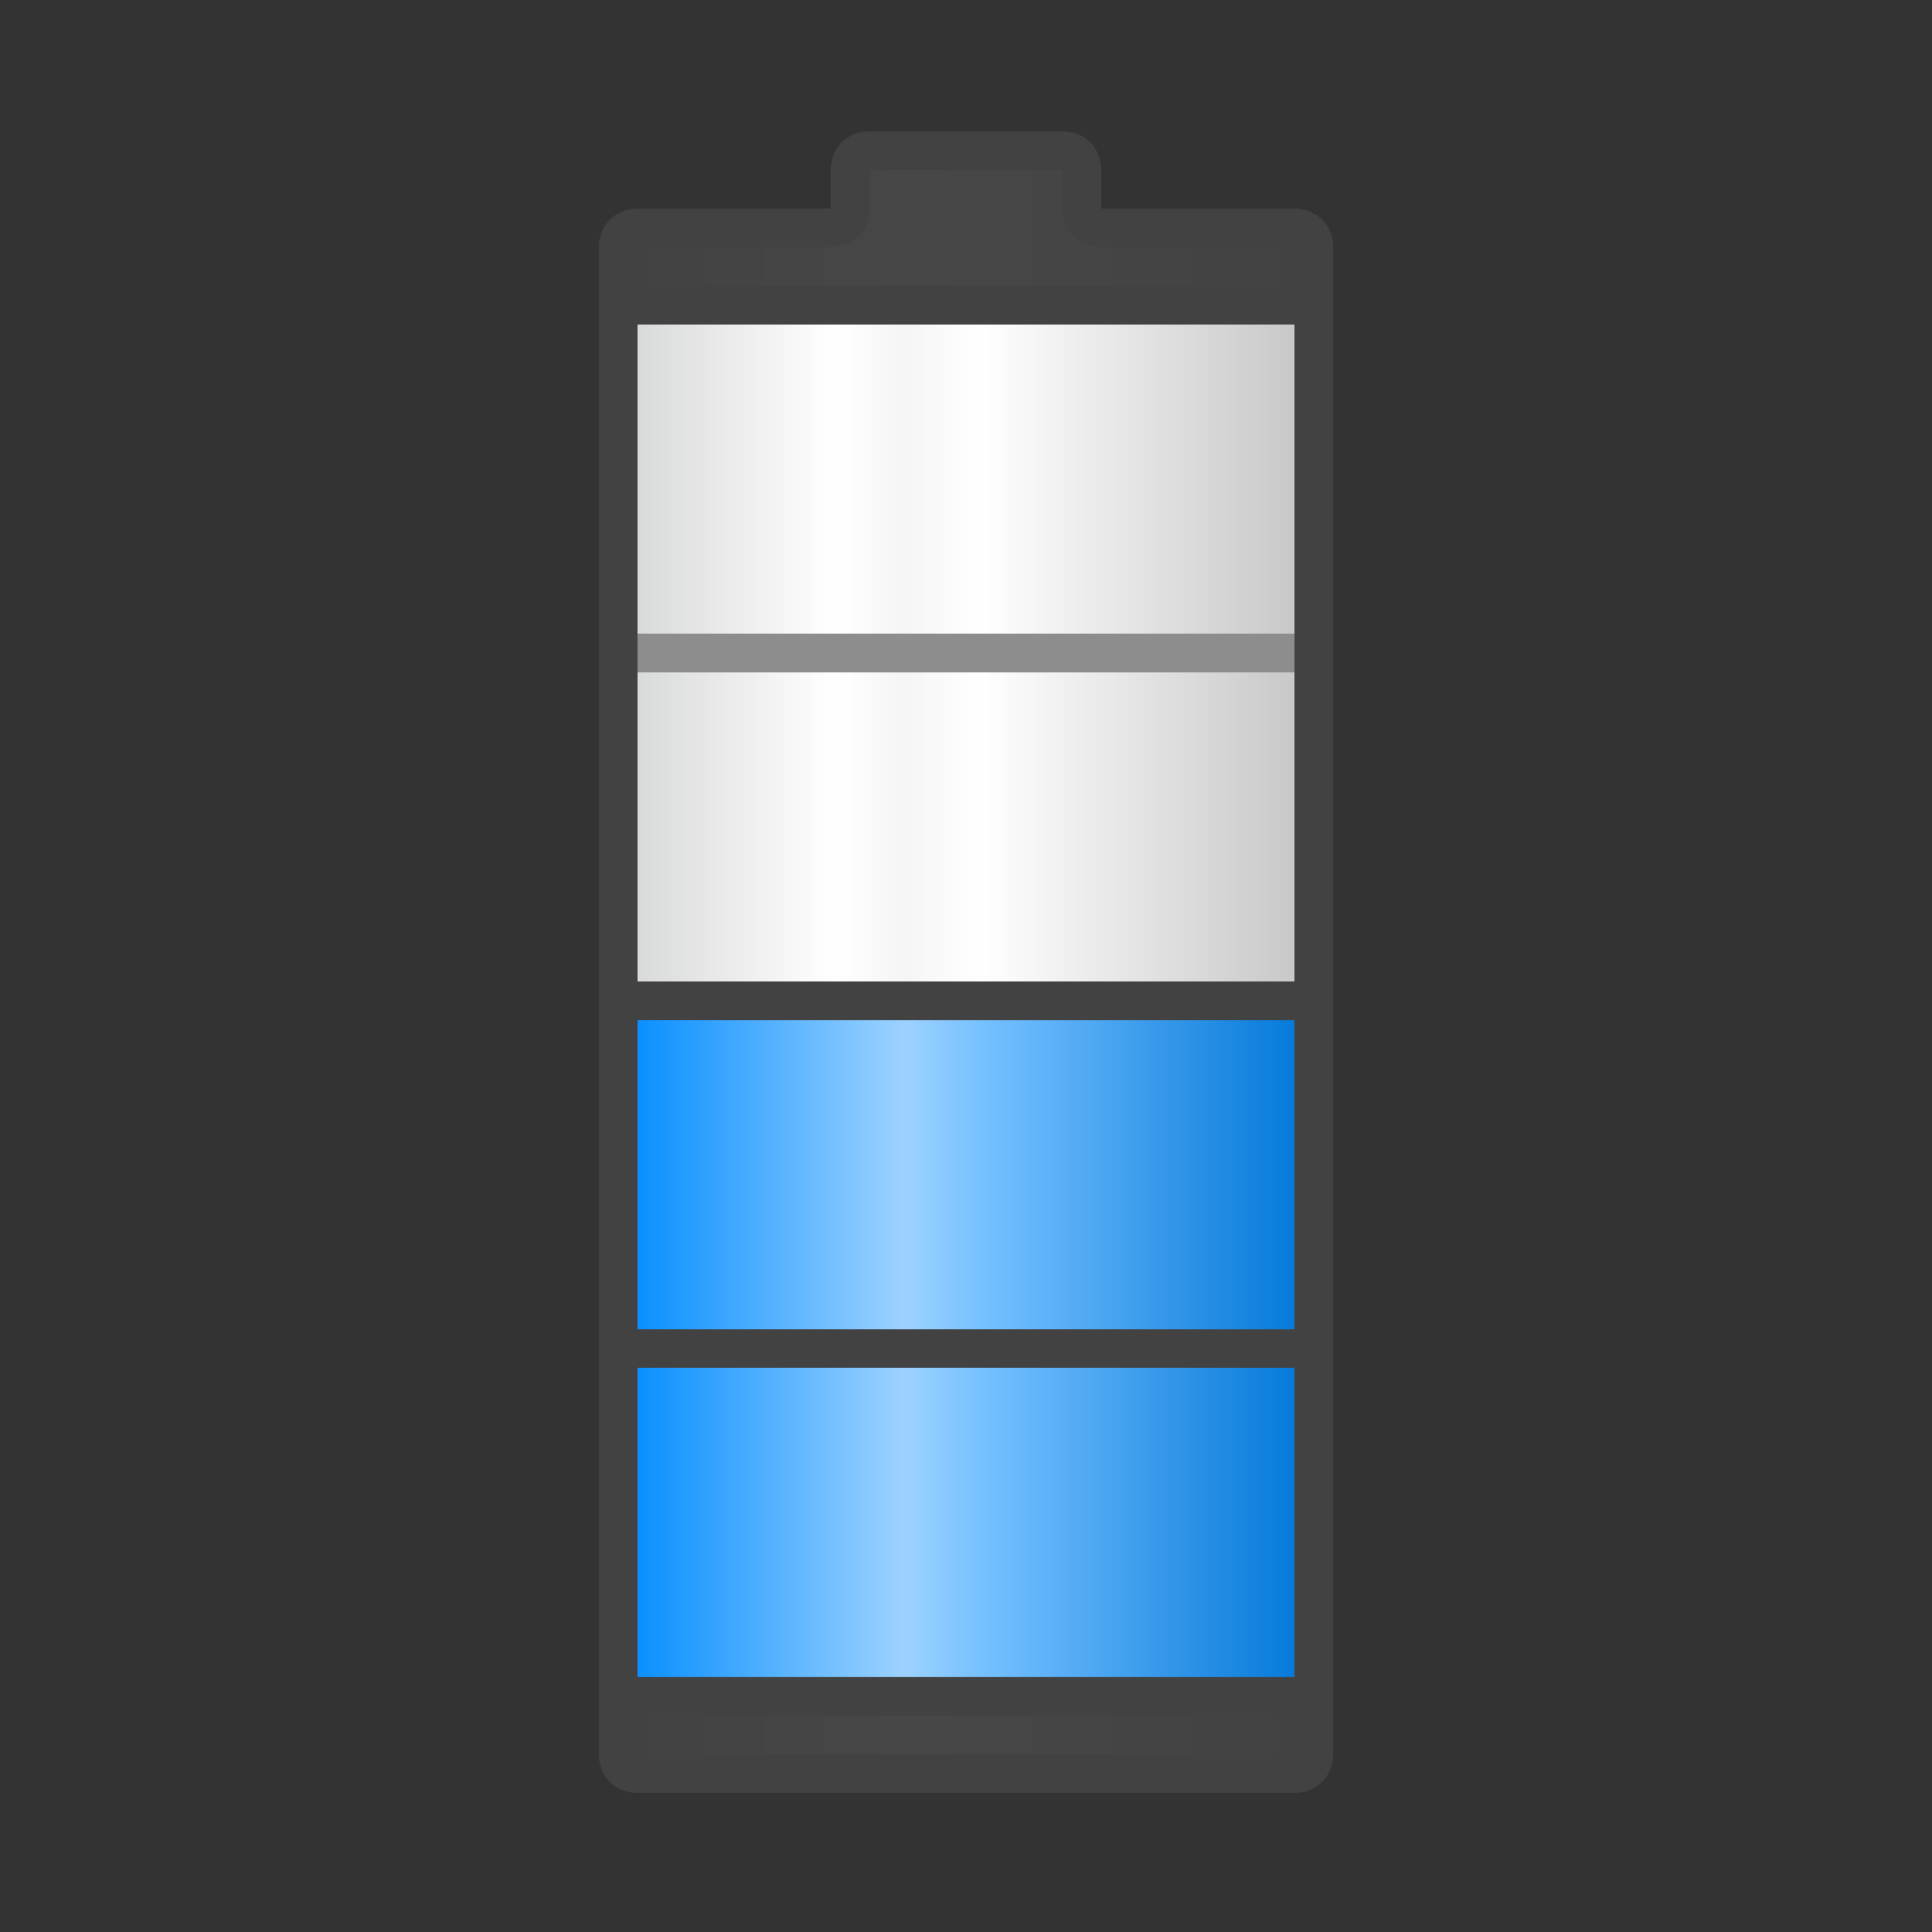 <?xml version="1.0" encoding="UTF-8"?>
<!DOCTYPE svg PUBLIC "-//W3C//DTD SVG 1.1//EN" "http://www.w3.org/Graphics/SVG/1.1/DTD/svg11.dtd">
<!-- Creator: CorelDRAW X6 -->
<svg xmlns="http://www.w3.org/2000/svg" xml:space="preserve" width="100%" height="100%" version="1.1" shape-rendering="geometricPrecision" text-rendering="geometricPrecision" image-rendering="optimizeQuality" fill-rule="evenodd" clip-rule="evenodd"
viewBox="0 0 500 500"
 xmlns:xlink="http://www.w3.org/1999/xlink">
 <rect x="0" y="0" width="500" height="500" fill="#333333" stroke="none"/>
 <defs>
   <linearGradient id="id0" gradientUnits="userSpaceOnUse" x1="339.997" y1="454.132" x2="159.999" y2="454.132">
    <stop offset="0" stop-color="#434242"/>
    <stop offset="0.58" stop-color="#474747"/>
    <stop offset="1" stop-color="#434242"/>
   </linearGradient>
   <linearGradient id="id1" gradientUnits="userSpaceOnUse" x1="339.997" y1="59.132" x2="159.999" y2="59.132">
    <stop offset="0" stop-color="#434242"/>
    <stop offset="0.58" stop-color="#474747"/>
    <stop offset="1" stop-color="#434242"/>
   </linearGradient>
   <linearGradient id="id2" gradientUnits="userSpaceOnUse" x1="339.997" y1="169.132" x2="159.999" y2="169.132">
    <stop offset="0" stop-color="#C5C5C5"/>
    <stop offset="0.478" stop-color="#FFFFFF"/>
    <stop offset="0.588" stop-color="whitesmoke"/>
    <stop offset="0.69" stop-color="#FFFFFF"/>
    <stop offset="1" stop-color="#D5D6D6"/>
   </linearGradient>
   <linearGradient id="id3" gradientUnits="userSpaceOnUse" x1="339.997" y1="349.132" x2="159.999" y2="349.132">
    <stop offset="0" stop-color="#0076D8"/>
    <stop offset="0.478" stop-color="#76C1FF"/>
    <stop offset="0.588" stop-color="#9DD2FF"/>
    <stop offset="0.69" stop-color="#76C1FF"/>
    <stop offset="1" stop-color="#008BFF"/>
   </linearGradient>
 </defs>
 <g id="Layer_x0020_1">
  <path fill="url(#id0)" stroke="#434242" stroke-width="10" d="M160 439l180 0 0 15c0,3 -2,5 -5,5l-170 0c-3,0 -5,-2 -5,-5l0 -15z"/>
  <path fill="url(#id1)" stroke="#434242" stroke-width="10" d="M340 79c-60,0 -120,0 -180,0 0,-5 0,-10 0,-15 0,-3 2,-5 5,-5l50 0c3,0 5,-2 5,-5l0 -10c0,-3 2,-5 5,-5l50 0c3,0 5,2 5,5l0 10c0,3 2,5 5,5l50 0c3,0 5,2 5,5 0,5 0,10 0,15z"/>
  <rect fill="url(#id2)" stroke="#434242" stroke-width="10" x="160" y="79" width="180" height="180"/>
  <rect fill="url(#id3)" stroke="#434242" stroke-width="10" x="160" y="259" width="180" height="180"/>
  <line fill="none" stroke="#434242" stroke-width="10" x1="160" y1="349" x2="340" y2= "349" />
  <line fill="none" stroke="#8D8D8E" stroke-width="10" x1="165" y1="169" x2="335" y2= "169" />
  <line fill="none" stroke="#434242" stroke-width="10" x1="160" y1="259" x2="340" y2= "259" />
 </g>
</svg>
